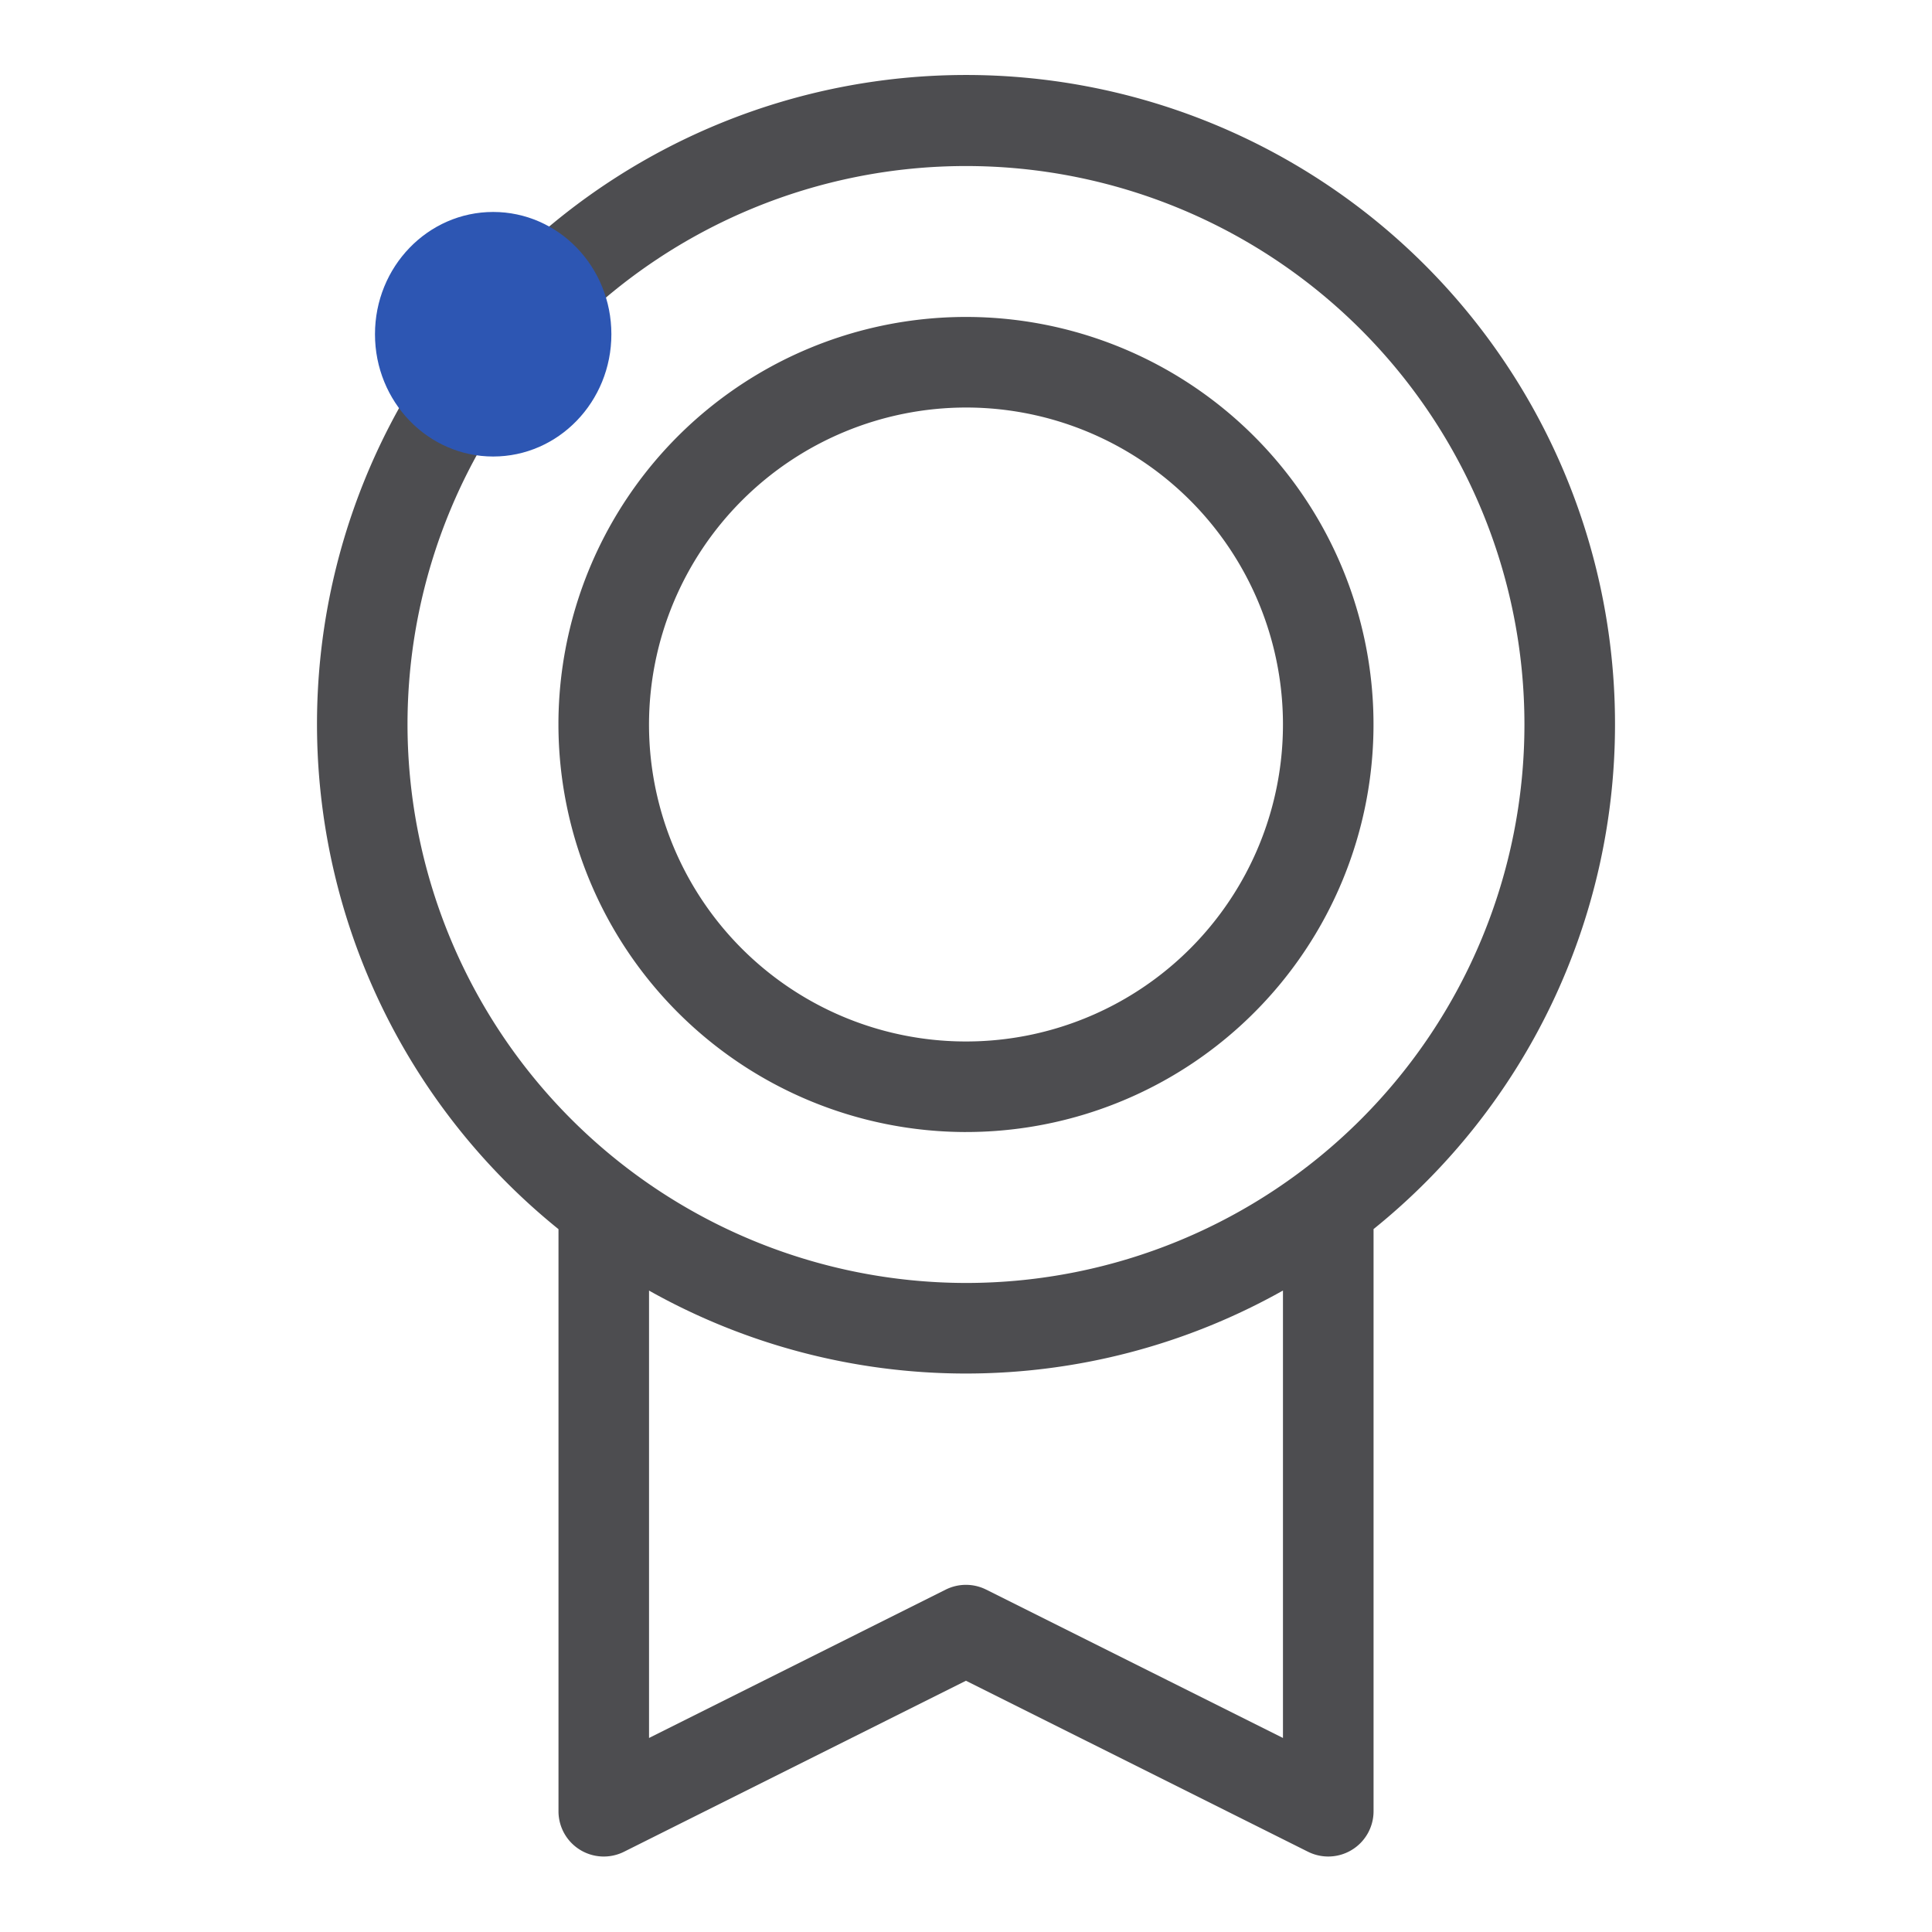 <svg width="134" height="134" fill="none" xmlns="http://www.w3.org/2000/svg"><path d="M112.014 50.25a45.012 45.012 0 00-20.99-38.104 45.016 45.016 0 00-52.288 73.106v40.373a3.139 3.139 0 003 3.137 3.146 3.146 0 001.545-.328l23.716-11.86 23.725 11.86a3.143 3.143 0 004.147-1.28c.261-.467.398-.994.398-1.529V85.247a44.942 44.942 0 0016.747-34.997zm-83.75 0a38.734 38.734 0 1138.734 38.734A38.779 38.779 0 0128.264 50.25zm60.722 70.293L68.4 110.253a3.141 3.141 0 00-2.808 0l-20.576 10.29v-31.03a44.87 44.87 0 0043.968-.004v31.034zM66.998 78.515A28.266 28.266 0 1038.732 50.25a28.298 28.298 0 0028.266 28.266zm0-50.25A21.985 21.985 0 1145.014 50.25a22.009 22.009 0 0121.984-21.985z" fill="#020206" fill-opacity=".7"/><path d="M34.206 31.663c4.528 0 8.198-3.798 8.198-8.482 0-4.684-3.67-8.48-8.198-8.48-4.528 0-8.198 3.796-8.198 8.48 0 4.684 3.67 8.482 8.198 8.482z" fill="#2D56B3"/></svg>